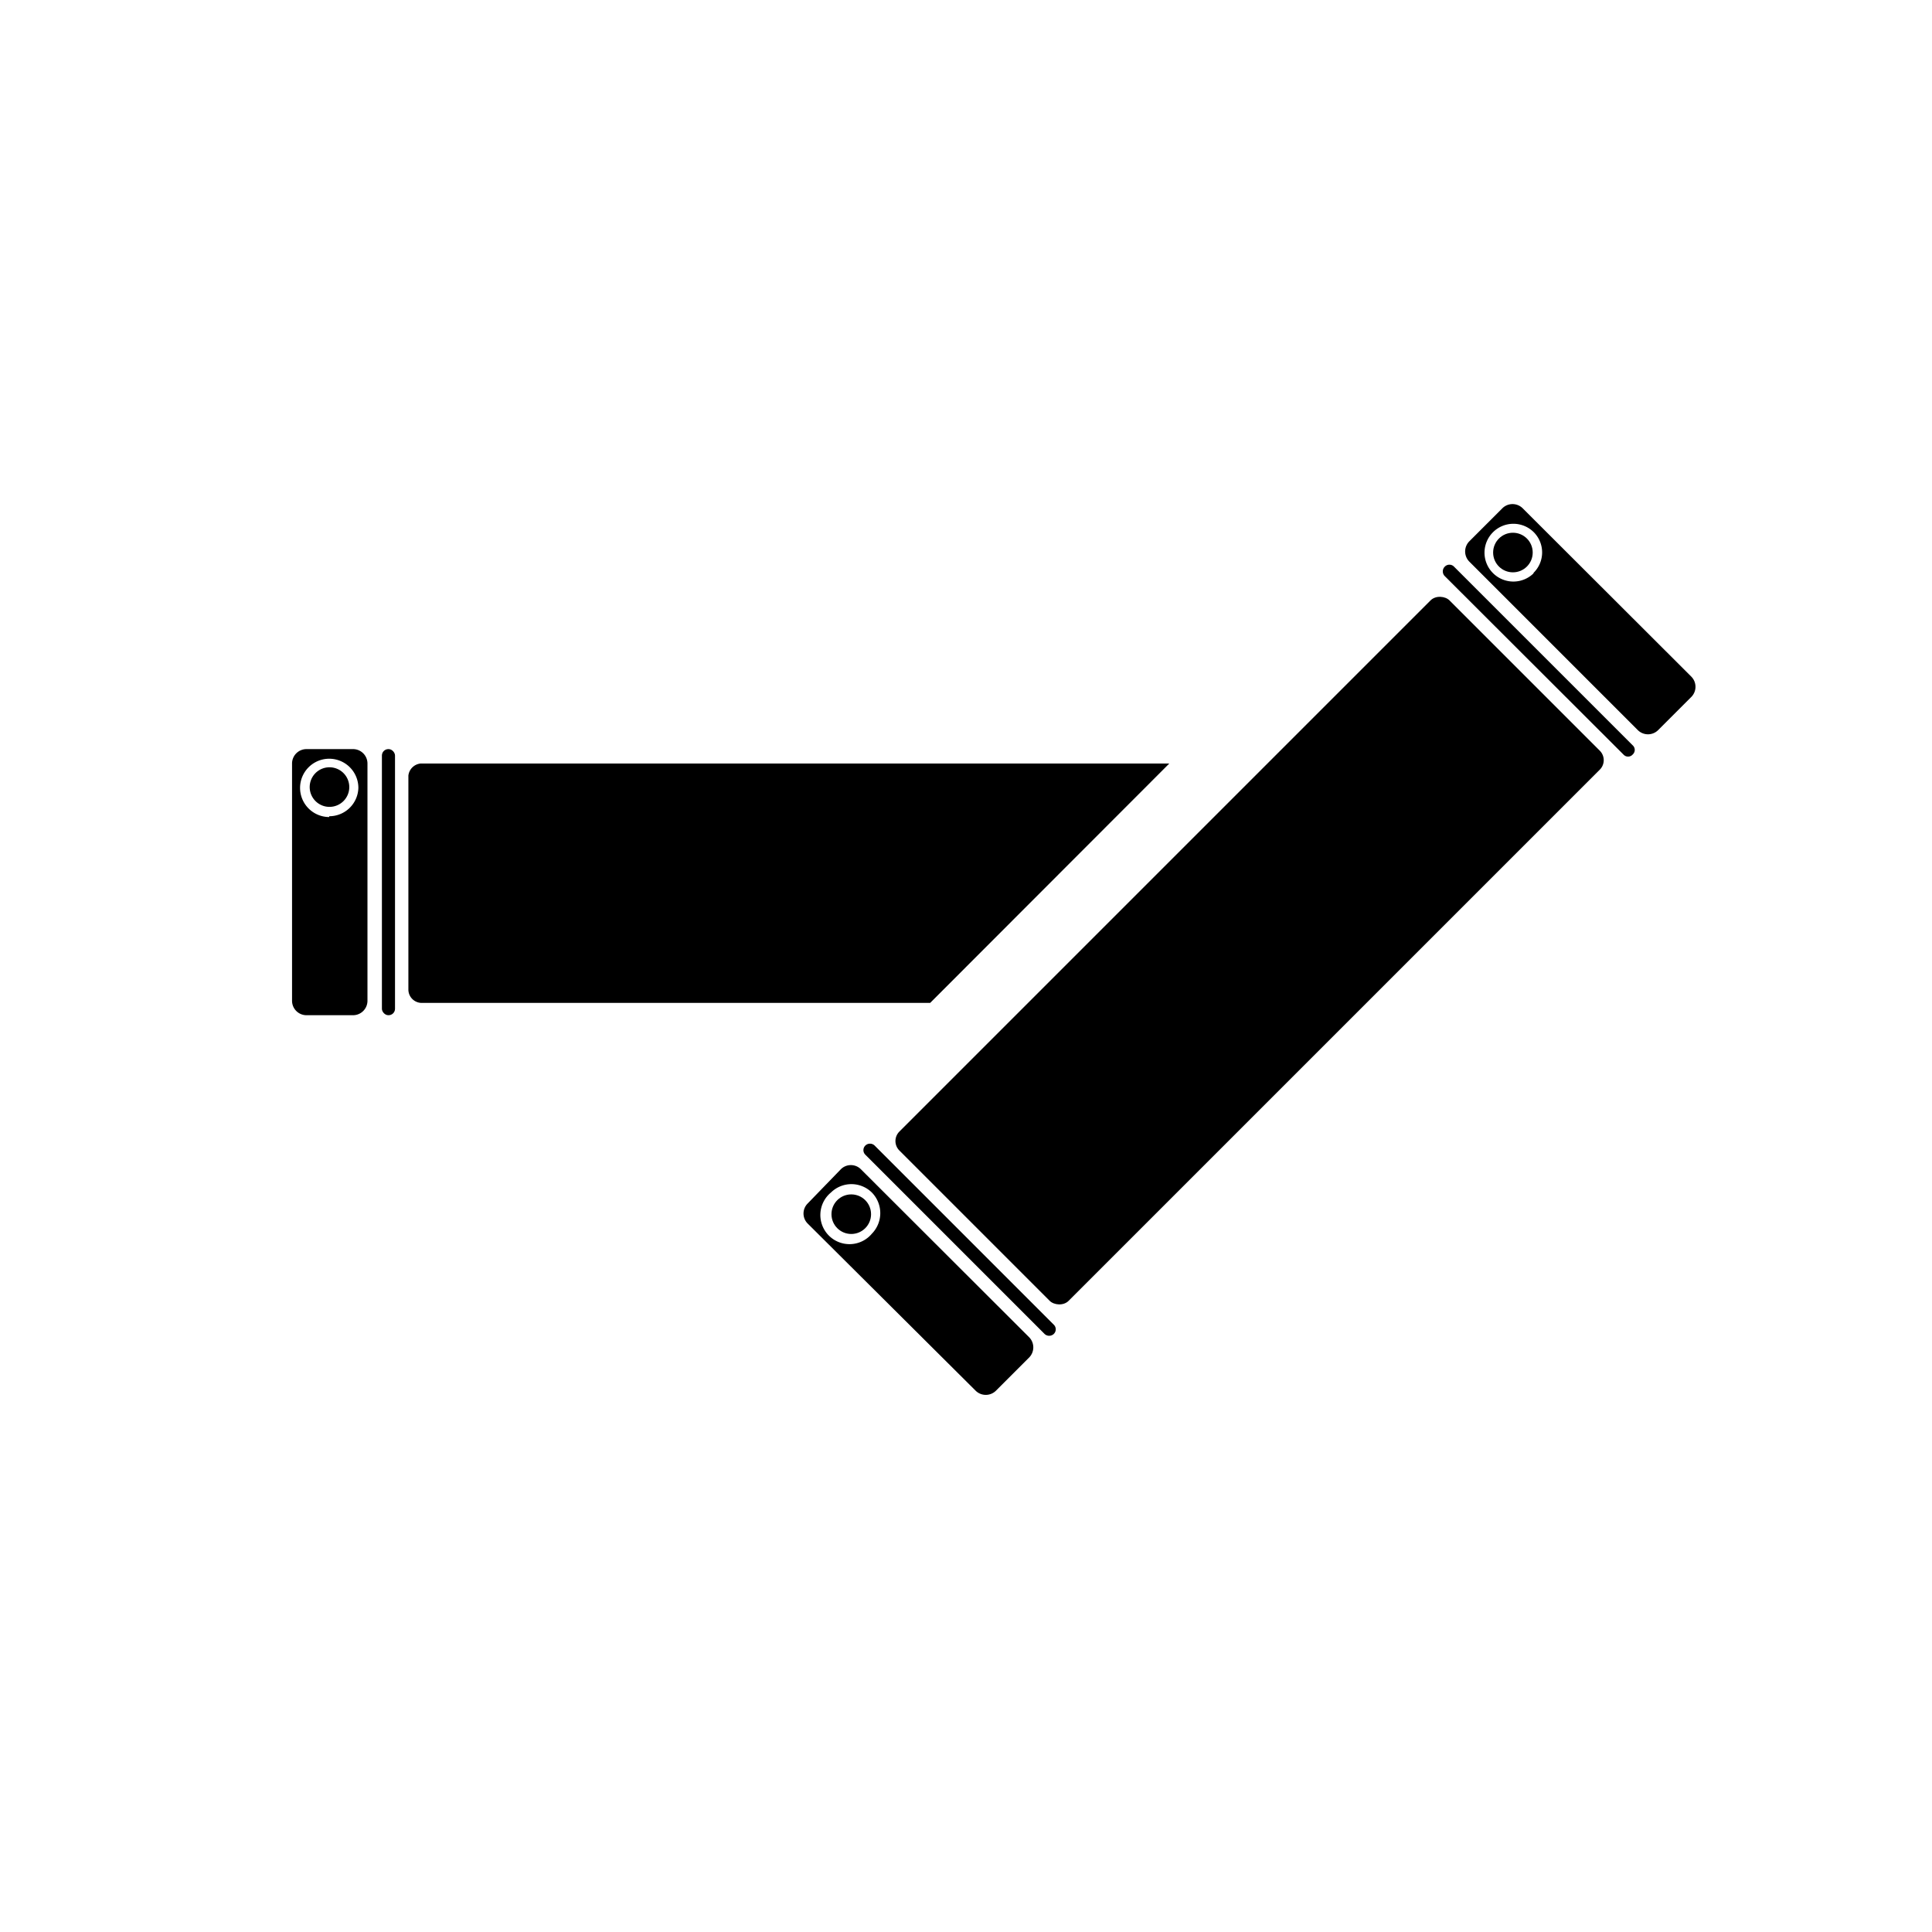<svg id="Vrstva_1" data-name="Vrstva 1" xmlns="http://www.w3.org/2000/svg" viewBox="0 0 72.24 72.24"><path d="M39.4,49.88a.24.24,0,0,0,0-.35l-6.7-6.7a.25.25,0,0,0-.34,0,.24.24,0,0,0,0,.35l6.7,6.7A.25.25,0,0,0,39.4,49.88Z"/><path d="M61.05,28.21a.23.23,0,0,0,0-.34l-6.68-6.68a.24.24,0,0,0-.35,0,.25.25,0,0,0,0,.35l6.69,6.68A.23.23,0,0,0,61.05,28.21Z"/><path d="M36.48,52a.54.54,0,0,0,.76,0l1.24-1.24a.54.54,0,0,0,0-.76l-6.29-6.28a.53.53,0,0,0-.75,0L30.2,45a.53.53,0,0,0,0,.75Zm-5.41-7.41a1.09,1.09,0,0,1,1.53,0,1.1,1.1,0,0,1,0,1.54,1.09,1.09,0,1,1-1.53-1.54Z"/><circle cx="31.83" cy="45.4" r="0.74"/><path d="M62,27.3l1.24-1.24a.54.54,0,0,0,0-.76L56.93,19a.54.54,0,0,0-.75,0l-1.24,1.24a.54.54,0,0,0,0,.76l6.29,6.29A.54.54,0,0,0,62,27.3Zm-4.65-5.87a1.08,1.08,0,1,1,0-1.53A1.07,1.07,0,0,1,57.33,21.43Z"/><circle cx="56.57" cy="20.66" r="0.74"/><rect x="32.18" y="31.07" width="29.09" height="8.95" rx="0.5" transform="translate(-11.45 43.45) rotate(-45)"/><rect x="14.28" y="28.01" width="0.49" height="9.95" rx="0.24"/><path d="M13.74,28.55a.54.54,0,0,0-.53-.54H11.45a.54.54,0,0,0-.53.54v8.87a.54.54,0,0,0,.53.54h1.76a.54.54,0,0,0,.53-.54Zm-1.43,2a1.09,1.09,0,1,1,1.09-1.09A1.09,1.09,0,0,1,12.31,30.52Z"/><path d="M12.31,28.69a.74.74,0,1,0,.75.74A.74.74,0,0,0,12.31,28.69Z"/><path d="M15.27,29V37a.5.5,0,0,0,.51.5h19l8.94-8.95h-28A.51.51,0,0,0,15.27,29Z"/></svg>